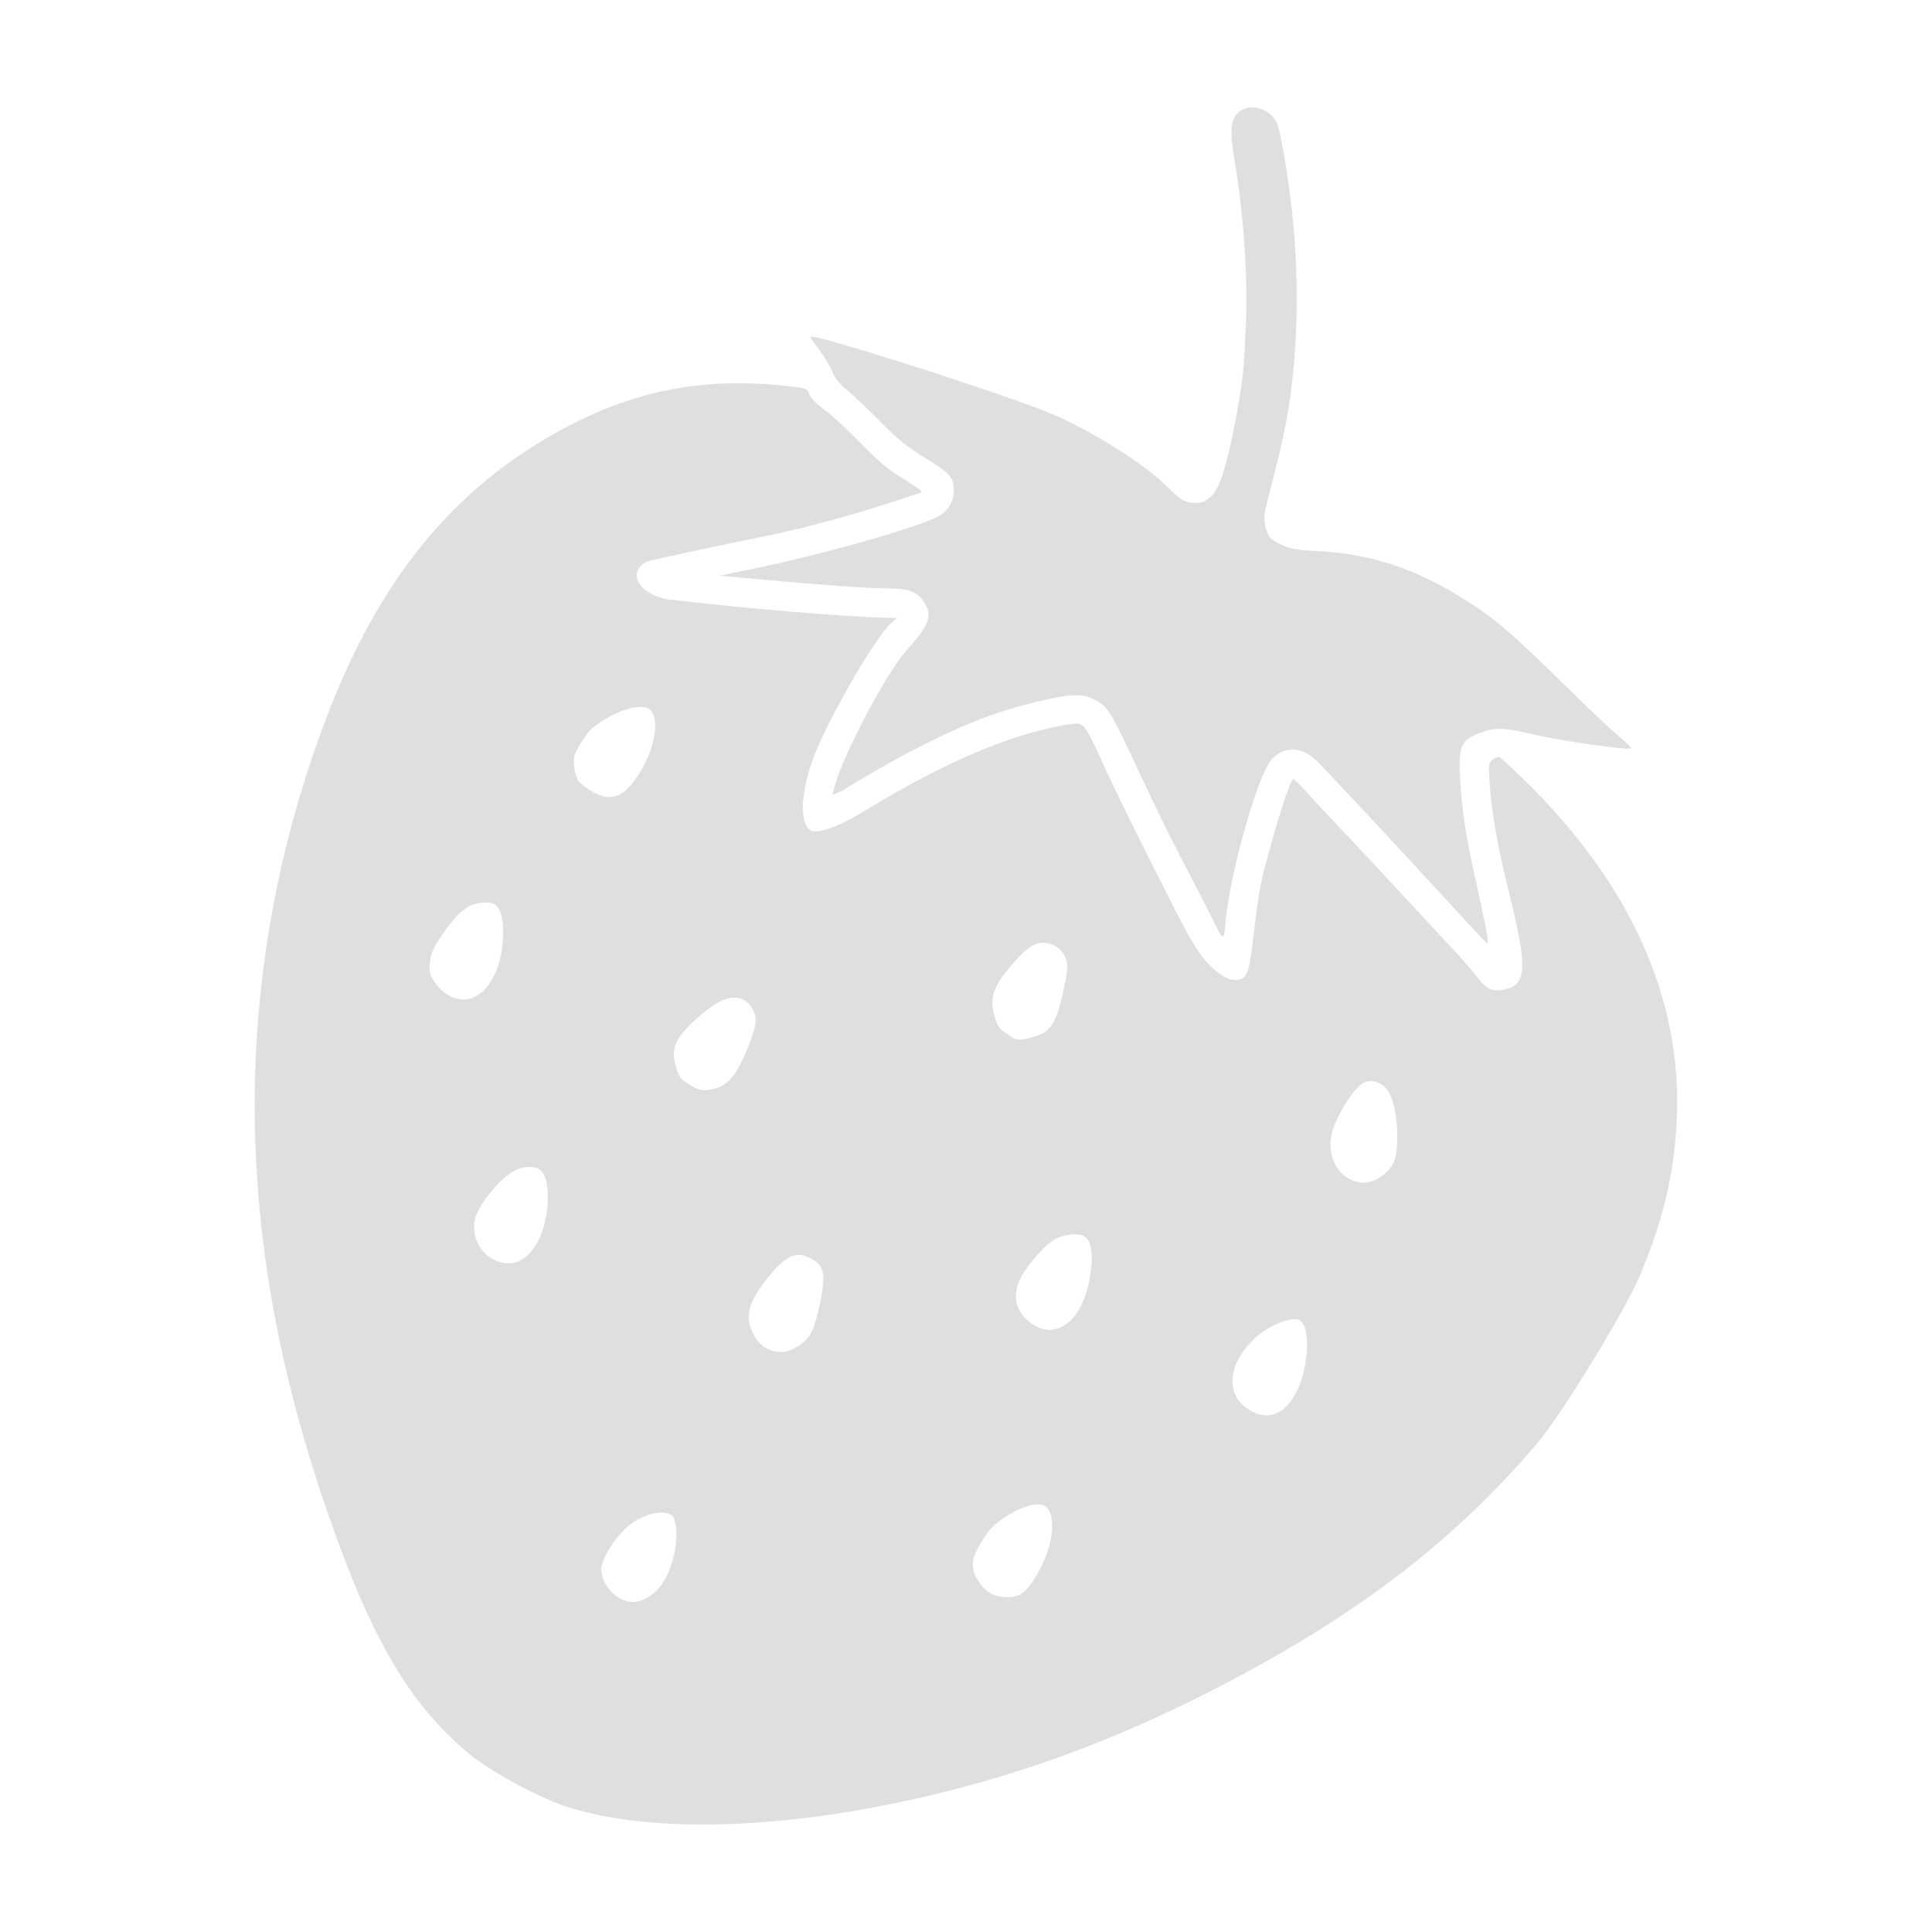 <?xml version="1.0" encoding="UTF-8" standalone="no"?>
<svg
   width="64"
   height="64"
   version="1.1"
   id="svg73"
   sodipodi:docname="strawberry.svg"
   inkscape:version="1.4.2 (ebf0e940d0, 2025-05-08)"
   xmlns:inkscape="http://www.inkscape.org/namespaces/inkscape"
   xmlns:sodipodi="http://sodipodi.sourceforge.net/DTD/sodipodi-0.dtd"
   xmlns="http://www.w3.org/2000/svg"
   xmlns:svg="http://www.w3.org/2000/svg"
   xmlns:rdf="http://www.w3.org/1999/02/22-rdf-syntax-ns#"
   xmlns:cc="http://creativecommons.org/ns#"
   xmlns:dc="http://purl.org/dc/elements/1.1/">
  <sodipodi:namedview
     pagecolor="#f5f7fa"
     bordercolor="#666666"
     borderopacity="1"
     objecttolerance="10"
     gridtolerance="10"
     guidetolerance="10"
     inkscape:pageopacity="0"
     inkscape:pageshadow="2"
     inkscape:window-width="1377"
     inkscape:window-height="886"
     id="namedview75"
     showgrid="false"
     inkscape:zoom="6.2890624"
     inkscape:cx="46.82733"
     inkscape:cy="41.739131"
     inkscape:window-x="0"
     inkscape:window-y="49"
     inkscape:window-maximized="0"
     inkscape:current-layer="g877"
     inkscape:document-rotation="0"
     inkscape:pagecheckerboard="0"
     inkscape:showpageshadow="2"
     inkscape:deskcolor="#d1d1d1" />
  <defs
     id="defs29" />
  <circle
     cx="32.516"
     cy="31.878"
     r="0"
     fill="url(#b)"
     stroke-width="1.571"
     id="circle41"
     style="fill:url(#b)" />
  <g
     aria-label="GZ"
     transform="matrix(1.221,0,0,0.819,0.496,-0.166)"
     id="text93"
     style="font-weight:bold;font-size:11.526px;line-height:1.25;font-family:sans-serif;-inkscape-font-specification:'sans-serif Bold';fill:#f2f2f2;stroke-width:0.288" />
  <g
     id="g877"
     transform="matrix(1.1,0,0,1.1,-3.185,-3.207)">
    <path
       style="fill:#dfdfdf;fill-opacity:1;stroke-width:0.211"
       d="m 16.934,55.658 c -1.73,-1.479 -2.836,-3.37 -4.126,-7.057 -1.524,-4.354 -2.259,-8.469 -2.242,-12.542 0.017,-4.019 0.779,-8 2.257,-11.778 1.436,-3.671 3.407,-6.215 6.151,-7.939 2.454,-1.542 4.763,-2.1 7.498,-1.813 0.721,0.076 0.744,0.083 0.795,0.252 0.035,0.117 0.185,0.273 0.46,0.477 0.224,0.167 0.714,0.617 1.088,1.002 0.563,0.578 0.786,0.765 1.293,1.079 0.535,0.338 0.598,0.383 0.487,0.422 -1.995,0.668 -3.37,1.048 -4.86,1.343 -0.591,0.117 -1.503,0.307 -2.028,0.424 -0.525,0.116 -1.069,0.236 -1.21,0.267 -0.307,0.066 -0.485,0.312 -0.409,0.566 0.086,0.292 0.512,0.559 0.978,0.611 2.405,0.279 5.278,0.52 6.511,0.547 l 0.326,0.007 -0.17,0.153 c -0.462,0.418 -1.768,2.652 -2.274,3.89 -0.447,1.094 -0.514,2.137 -0.151,2.358 0.189,0.115 0.849,-0.118 1.561,-0.553 1.733,-1.058 3.1,-1.73 4.513,-2.219 0.784,-0.271 1.887,-0.506 2.038,-0.433 0.17,0.082 0.246,0.213 0.715,1.237 0.438,0.957 0.927,1.949 2.144,4.348 0.519,1.024 0.787,1.441 1.12,1.747 0.346,0.317 0.599,0.423 0.837,0.353 0.231,-0.069 0.29,-0.263 0.42,-1.403 0.06,-0.529 0.146,-1.143 0.191,-1.365 0.209,-1.042 0.876,-3.232 0.993,-3.26 0.025,-0.006 0.225,0.186 0.439,0.427 0.214,0.242 0.607,0.666 0.873,0.942 0.266,0.276 1.01,1.07 1.652,1.763 0.642,0.694 1.436,1.549 1.765,1.902 0.328,0.353 0.7,0.778 0.826,0.945 0.271,0.359 0.467,0.44 0.846,0.348 0.636,-0.154 0.654,-0.679 0.101,-2.904 -0.353,-1.422 -0.521,-2.369 -0.587,-3.313 -0.037,-0.535 -0.025,-0.622 0.102,-0.708 0.08,-0.054 0.175,-0.08 0.211,-0.058 0.037,0.022 0.324,0.29 0.64,0.594 3.435,3.317 5.005,6.997 4.646,10.886 -0.13,1.408 -0.422,2.54 -1.054,4.083 -0.423,1.034 -2.381,4.245 -3.124,5.107 -2.428,2.86 -5.27,5.057 -9.26,7.159 -2.98,1.57 -5.783,2.647 -8.791,3.379 -4.434,1.078 -8.493,1.227 -11.117,0.408 -0.889,-0.277 -2.405,-1.106 -3.082,-1.686 z m 5.161,-4.512 c 0.354,-0.074 0.692,-0.375 0.889,-0.788 0.221,-0.466 0.33,-1.082 0.263,-1.484 -0.047,-0.281 -0.079,-0.331 -0.248,-0.383 -0.301,-0.094 -0.858,0.091 -1.206,0.399 -0.434,0.384 -0.814,1.026 -0.789,1.33 0.047,0.546 0.612,1.027 1.09,0.927 z m 11.023,-0.137 c 0.462,0.035 0.655,-0.093 0.999,-0.661 0.502,-0.843 0.623,-1.847 0.238,-2.082 -0.213,-0.13 -0.726,0.021 -1.225,0.36 -0.325,0.221 -0.448,0.351 -0.666,0.703 -0.329,0.52 -0.351,0.815 -0.112,1.193 0.2,0.316 0.429,0.461 0.768,0.486 z M 18.257,40.958 c 0.652,-0.021 1.177,-0.997 1.134,-2.108 -0.026,-0.679 -0.265,-0.896 -0.829,-0.752 -0.491,0.125 -1.354,1.156 -1.387,1.658 -0.045,0.677 0.447,1.223 1.082,1.203 z m 8.214,2.668 c 0.296,-0.021 0.66,-0.255 0.828,-0.531 0.199,-0.326 0.444,-1.504 0.378,-1.82 -0.046,-0.224 -0.102,-0.302 -0.309,-0.428 -0.478,-0.291 -0.791,-0.156 -1.393,0.6 -0.592,0.742 -0.678,1.226 -0.318,1.767 0.198,0.297 0.472,0.435 0.813,0.412 z M 16.79,33.01 c 0.615,0.064 1.157,-0.671 1.241,-1.684 0.065,-0.783 -0.072,-1.204 -0.398,-1.227 -0.542,-0.039 -0.868,0.175 -1.372,0.898 -0.321,0.461 -0.375,0.574 -0.415,0.876 -0.037,0.276 -0.009,0.4 0.133,0.61 0.218,0.321 0.483,0.492 0.81,0.526 z m 17.834,9.943 c 0.509,-0.101 0.878,-0.586 1.058,-1.387 0.062,-0.275 0.104,-0.646 0.093,-0.825 -0.033,-0.557 -0.198,-0.709 -0.692,-0.639 -0.403,0.058 -0.637,0.225 -1.097,0.78 -0.431,0.521 -0.568,0.912 -0.465,1.306 0.122,0.46 0.682,0.848 1.102,0.765 z m -10.373,-7.217 c 0.388,-0.059 0.61,-0.217 0.843,-0.599 0.234,-0.385 0.527,-1.14 0.56,-1.446 0.025,-0.232 -0.124,-0.525 -0.328,-0.646 -0.334,-0.191 -0.725,-0.071 -1.289,0.405 -0.799,0.675 -0.961,1.006 -0.785,1.599 0.092,0.31 0.138,0.369 0.416,0.538 0.253,0.154 0.364,0.183 0.584,0.149 z m 16.719,9.8 c 0.353,0.025 0.642,-0.159 0.891,-0.567 0.441,-0.714 0.537,-2.076 0.169,-2.3 -0.155,-0.095 -0.686,0.065 -1.053,0.317 -0.848,0.582 -1.203,1.503 -0.8,2.077 0.176,0.25 0.516,0.454 0.795,0.469 z M 21.167,26.915 c 0.34,0.024 0.585,-0.133 0.887,-0.567 0.558,-0.802 0.747,-1.801 0.393,-2.08 -0.203,-0.159 -0.819,-0.014 -1.352,0.319 -0.371,0.232 -0.476,0.336 -0.69,0.68 -0.225,0.36 -0.249,0.44 -0.219,0.722 0.018,0.174 0.075,0.372 0.126,0.441 0.148,0.199 0.623,0.468 0.854,0.485 z m 12.783,7.245 c 0.555,-0.147 0.705,-0.342 0.921,-1.191 0.093,-0.367 0.169,-0.783 0.168,-0.924 -0.002,-0.312 -0.187,-0.584 -0.465,-0.686 -0.415,-0.152 -0.702,0.005 -1.286,0.706 -0.475,0.57 -0.586,0.905 -0.459,1.383 0.105,0.391 0.146,0.448 0.475,0.657 0.223,0.148 0.294,0.148 0.646,0.055 z m 10.09,4.368 c 0.312,-0.022 0.724,-0.333 0.837,-0.632 0.186,-0.491 0.097,-1.652 -0.161,-2.094 -0.177,-0.304 -0.529,-0.419 -0.791,-0.26 -0.282,0.171 -0.787,0.99 -0.916,1.483 -0.208,0.803 0.307,1.554 1.03,1.502 z M 28.036,26.58 c 0.247,-0.928 1.552,-3.4 2.141,-4.056 0.72,-0.803 0.816,-1.066 0.54,-1.487 -0.202,-0.309 -0.452,-0.399 -1.106,-0.402 -0.575,-0.002 -1.914,-0.097 -3.849,-0.274 l -1.198,-0.109 1.039,-0.213 c 2.025,-0.415 4.852,-1.214 5.53,-1.564 0.301,-0.155 0.486,-0.452 0.486,-0.779 -2.49e-4,-0.401 -0.103,-0.519 -0.863,-0.989 -0.582,-0.367 -0.795,-0.533 -1.398,-1.142 -0.391,-0.393 -0.838,-0.816 -0.994,-0.939 -0.186,-0.147 -0.327,-0.327 -0.409,-0.525 -0.069,-0.165 -0.239,-0.451 -0.378,-0.635 -0.139,-0.184 -0.262,-0.365 -0.274,-0.402 -0.05,-0.155 5.132,1.483 7.075,2.238 1.149,0.446 2.869,1.498 3.601,2.207 0.487,0.467 0.546,0.509 0.788,0.546 0.362,0.055 0.642,-0.124 0.828,-0.53 0.284,-0.62 0.722,-2.818 0.773,-3.881 0.008,-0.169 0.027,-0.549 0.042,-0.844 C 40.481,11.33 40.358,9.442 40.08,7.779 39.918,6.814 39.952,6.473 40.23,6.27 c 0.345,-0.252 0.898,-0.085 1.114,0.335 0.123,0.239 0.396,1.923 0.505,3.118 0.156,1.713 0.122,3.56 -0.096,5.131 -0.113,0.819 -0.257,1.476 -0.698,3.183 -0.098,0.378 -0.106,0.569 -0.034,0.798 0.087,0.277 0.121,0.314 0.433,0.47 0.254,0.127 0.5,0.176 0.987,0.198 1.627,0.072 2.947,0.482 4.391,1.362 1.058,0.645 1.51,1.032 3.508,2.998 0.462,0.454 1.033,0.99 1.27,1.191 0.237,0.2 0.421,0.378 0.411,0.394 -0.057,0.074 -2.078,-0.211 -2.993,-0.427 -0.851,-0.201 -1.134,-0.205 -1.611,-0.018 -0.546,0.213 -0.62,0.421 -0.541,1.53 0.071,0.998 0.194,1.736 0.558,3.347 0.255,1.128 0.316,1.517 0.226,1.431 -0.07,-0.064 -0.659,-0.701 -1.313,-1.412 -1.434,-1.561 -3.498,-3.774 -3.792,-4.065 -0.454,-0.45 -1.017,-0.462 -1.378,-0.029 -0.434,0.521 -1.262,3.487 -1.382,4.951 -0.041,0.504 -0.062,0.496 -0.378,-0.152 -0.111,-0.228 -0.367,-0.727 -0.569,-1.109 -0.608,-1.152 -1.086,-2.118 -1.729,-3.498 -0.745,-1.598 -0.846,-1.765 -1.182,-1.97 -0.386,-0.235 -0.756,-0.234 -1.774,0.009 -1.266,0.301 -2.391,0.743 -3.879,1.525 -0.603,0.317 -1.893,1.06 -1.926,1.11 -0.011,0.017 -0.106,0.066 -0.208,0.105 l -0.185,0.071 z"
       id="path1" />
  </g>
</svg>

